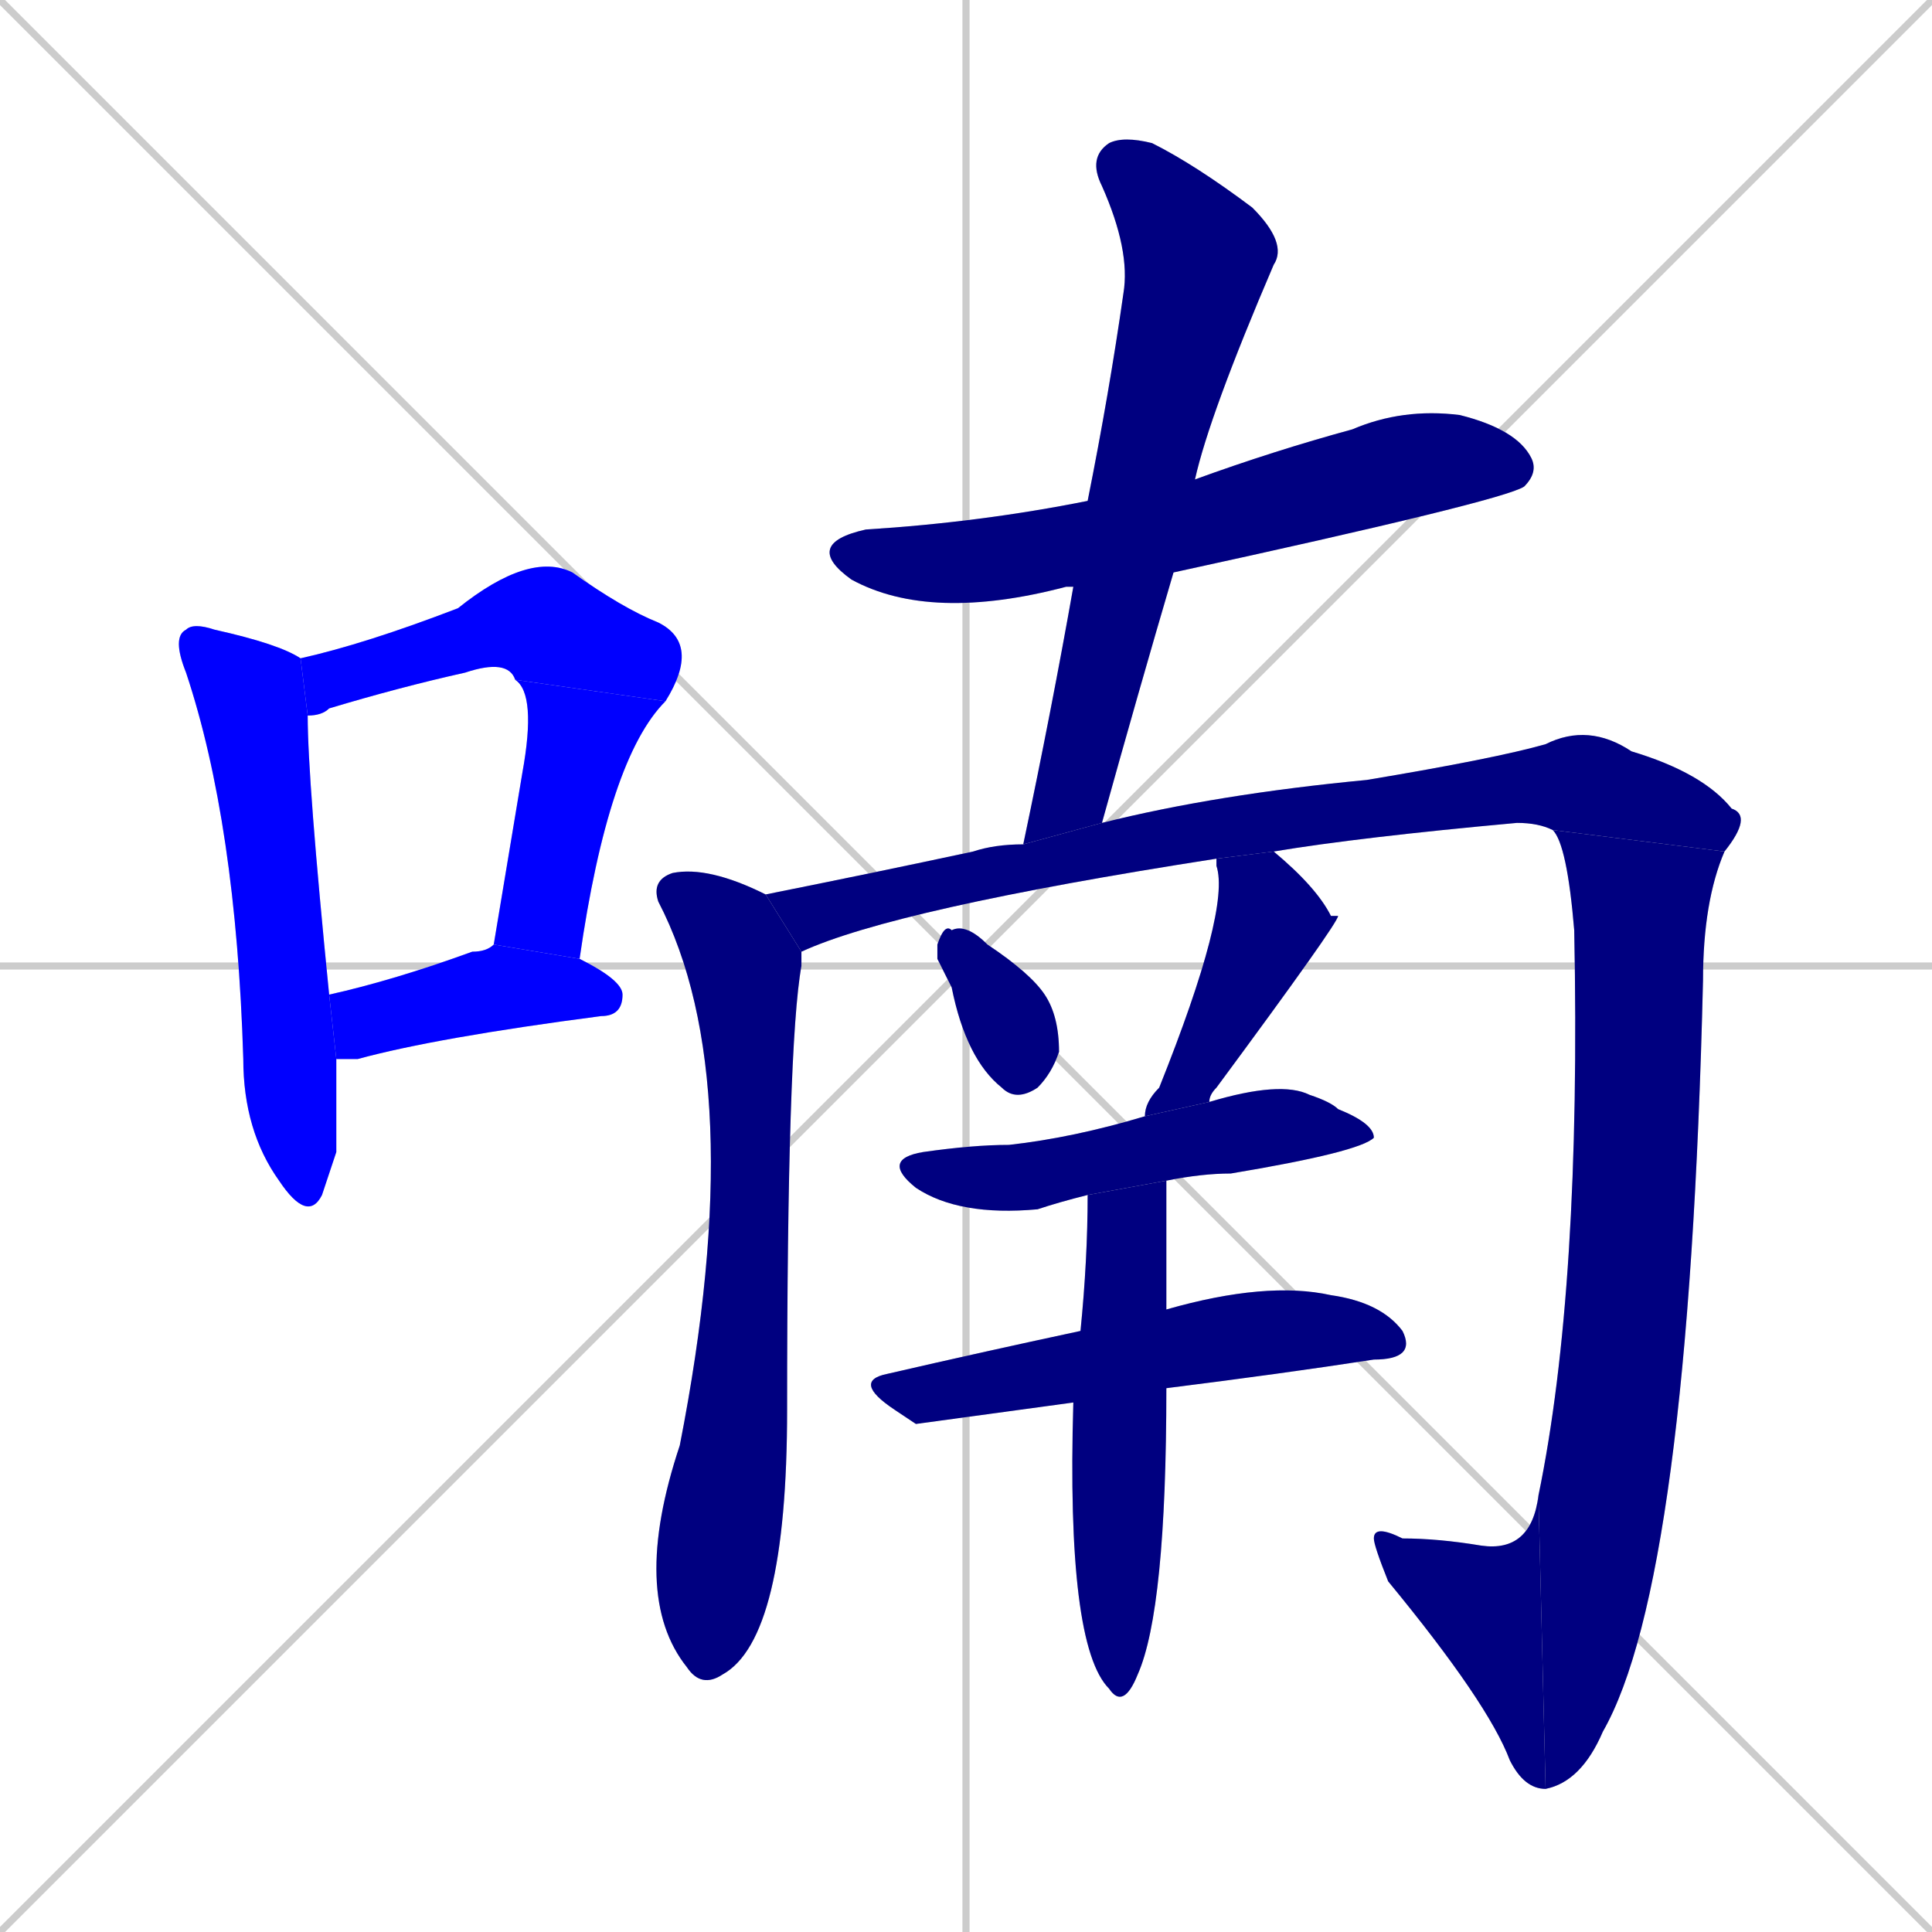 <svg xmlns="http://www.w3.org/2000/svg" xmlns:xlink="http://www.w3.org/1999/xlink" width="270" height="270"><defs><clipPath id="clip-mask-1"><rect x="24" y="87" width="23" height="84"><animate attributeName="y" from="3" to="87" dur="0.311" begin="0; animate15.end + 1" id="animate1" fill="freeze"/></rect></clipPath><clipPath id="clip-mask-2"><rect x="42" y="77" width="56" height="23"><set attributeName="x" to="-14" begin="0; animate15.end + 1" /><animate attributeName="x" from="-14" to="42" dur="0.207" begin="animate1.end + 0.5" id="animate2" fill="freeze"/></rect></clipPath><clipPath id="clip-mask-3"><rect x="69" y="95" width="24" height="39"><set attributeName="y" to="56" begin="0; animate15.end + 1" /><animate attributeName="y" from="56" to="95" dur="0.144" begin="animate2.end" id="animate3" fill="freeze"/></rect></clipPath><clipPath id="clip-mask-4"><rect x="46" y="132" width="41" height="16"><set attributeName="x" to="5" begin="0; animate15.end + 1" /><animate attributeName="x" from="5" to="46" dur="0.152" begin="animate3.end + 0.5" id="animate4" fill="freeze"/></rect></clipPath><clipPath id="clip-mask-5"><rect x="112" y="57" width="103" height="30"><set attributeName="x" to="9" begin="0; animate15.end + 1" /><animate attributeName="x" from="9" to="112" dur="0.381" begin="animate4.end + 0.5" id="animate5" fill="freeze"/></rect></clipPath><clipPath id="clip-mask-6"><rect x="143" y="19" width="37" height="99"><set attributeName="y" to="-80" begin="0; animate15.end + 1" /><animate attributeName="y" from="-80" to="19" dur="0.367" begin="animate5.end + 0.5" id="animate6" fill="freeze"/></rect></clipPath><clipPath id="clip-mask-7"><rect x="88" y="121" width="24" height="115"><set attributeName="y" to="6" begin="0; animate15.end + 1" /><animate attributeName="y" from="6" to="121" dur="0.426" begin="animate6.end + 0.5" id="animate7" fill="freeze"/></rect></clipPath><clipPath id="clip-mask-8"><rect x="107" y="101" width="138" height="32"><set attributeName="x" to="-31" begin="0; animate15.end + 1" /><animate attributeName="x" from="-31" to="107" dur="0.511" begin="animate7.end + 0.5" id="animate8" fill="freeze"/></rect></clipPath><clipPath id="clip-mask-9"><rect x="215" y="116" width="26" height="134"><set attributeName="y" to="-18" begin="0; animate15.end + 1" /><animate attributeName="y" from="-18" to="116" dur="0.496" begin="animate8.end" id="animate9" fill="freeze"/></rect></clipPath><clipPath id="clip-mask-10"><rect x="192" y="209" width="24" height="41"><set attributeName="x" to="216" begin="0; animate15.end + 1" /><animate attributeName="x" from="216" to="192" dur="0.089" begin="animate9.end" id="animate10" fill="freeze"/></rect></clipPath><clipPath id="clip-mask-11"><rect x="131" y="129" width="17" height="25"><set attributeName="y" to="104" begin="0; animate15.end + 1" /><animate attributeName="y" from="104" to="129" dur="0.093" begin="animate10.end + 0.5" id="animate11" fill="freeze"/></rect></clipPath><clipPath id="clip-mask-12"><rect x="160" y="119" width="27" height="37"><set attributeName="y" to="82" begin="0; animate15.end + 1" /><animate attributeName="y" from="82" to="119" dur="0.137" begin="animate11.end + 0.5" id="animate12" fill="freeze"/></rect></clipPath><clipPath id="clip-mask-13"><rect x="123" y="151" width="69" height="19"><set attributeName="x" to="54" begin="0; animate15.end + 1" /><animate attributeName="x" from="54" to="123" dur="0.256" begin="animate12.end + 0.5" id="animate13" fill="freeze"/></rect></clipPath><clipPath id="clip-mask-14"><rect x="119" y="179" width="79" height="20"><set attributeName="x" to="40" begin="0; animate15.end + 1" /><animate attributeName="x" from="40" to="119" dur="0.293" begin="animate13.end + 0.5" id="animate14" fill="freeze"/></rect></clipPath><clipPath id="clip-mask-15"><rect x="149" y="165" width="14" height="74"><set attributeName="y" to="91" begin="0; animate15.end + 1" /><animate attributeName="y" from="91" to="165" dur="0.274" begin="animate14.end + 0.5" id="animate15" fill="freeze"/></rect></clipPath></defs><path d="M 0 0 L 270 270 M 270 0 L 0 270 M 135 0 L 135 270 M 0 135 L 270 135" stroke="#CCCCCC" /><path d="M 47 161 L 45 167 Q 43 171 39 165 Q 34 158 34 148 Q 33 115 26 94 Q 24 89 26 88 Q 27 87 30 88 Q 39 90 42 92 L 43 100 Q 43 109 46 139 L 47 148" fill="#CCCCCC"/><path d="M 72 95 Q 71 92 65 94 Q 56 96 46 99 Q 45 100 43 100 L 42 92 Q 51 90 64 85 Q 74 77 80 80 Q 87 85 92 87 Q 98 90 93 98" fill="#CCCCCC"/><path d="M 69 132 Q 71 120 73 108 Q 75 97 72 95 L 93 98 Q 85 106 81 134" fill="#CCCCCC"/><path d="M 46 139 Q 55 137 66 133 Q 68 133 69 132 L 81 134 Q 87 137 87 139 Q 87 142 84 142 Q 61 145 50 148 Q 48 148 47 148" fill="#CCCCCC"/><path d="M 150 82 L 149 82 Q 130 87 119 81 Q 112 76 121 74 Q 137 73 152 70 L 167 67 Q 178 63 189 60 Q 196 57 204 58 Q 212 60 214 64 Q 215 66 213 68 Q 210 70 164 80" fill="#CCCCCC"/><path d="M 143 118 Q 147 99 150 82 L 152 70 Q 155 55 157 41 Q 158 35 154 26 Q 152 22 155 20 Q 157 19 161 20 Q 167 23 175 29 Q 180 34 178 37 Q 169 58 167 67 L 164 80 Q 159 97 154 115" fill="#CCCCCC"/><path d="M 112 133 Q 112 134 112 135 Q 110 146 110 197 Q 110 229 101 234 Q 98 236 96 233 Q 88 223 95 202 Q 105 151 92 126 Q 91 123 94 122 Q 99 121 107 125" fill="#CCCCCC"/><path d="M 170 120 Q 125 127 112 133 L 107 125 Q 122 122 136 119 Q 139 118 143 118 L 154 115 Q 170 111 191 109 Q 209 106 216 104 Q 222 101 228 105 Q 238 108 242 113 Q 245 114 241 119 L 217 116 Q 215 115 212 115 Q 190 117 178 119" fill="#CCCCCC"/><path d="M 241 119 Q 238 126 238 137 Q 236 221 224 242 Q 221 249 216 250 L 215 209 Q 221 180 220 130 Q 219 118 217 116" fill="#CCCCCC"/><path d="M 216 250 Q 213 250 211 246 Q 208 238 194 221 Q 192 216 192 215 Q 192 213 196 215 Q 201 215 207 216 Q 214 217 215 209" fill="#CCCCCC"/><path d="M 131 134 L 131 132 Q 132 129 133 130 Q 135 129 138 132 Q 144 136 146 139 Q 148 142 148 147 Q 147 150 145 152 Q 142 154 140 152 Q 135 148 133 138" fill="#CCCCCC"/><path d="M 160 156 Q 160 154 162 152 Q 172 127 170 121 Q 170 121 170 120 L 178 119 Q 184 124 186 128 Q 187 128 187 128 Q 187 129 170 152 Q 169 153 169 154" fill="#CCCCCC"/><path d="M 152 167 Q 148 168 145 169 Q 134 170 128 166 Q 123 162 129 161 Q 136 160 141 160 Q 150 159 160 156 L 169 154 Q 179 151 183 153 Q 186 154 187 155 Q 192 157 192 159 Q 190 161 172 164 Q 168 164 163 165" fill="#CCCCCC"/><path d="M 128 199 L 125 197 Q 119 193 124 192 Q 137 189 151 186 L 163 183 Q 177 179 186 181 Q 193 182 196 186 Q 198 190 192 190 Q 179 192 163 194 L 150 196" fill="#CCCCCC"/><path d="M 151 186 Q 152 176 152 167 L 163 165 Q 163 175 163 183 L 163 194 Q 163 225 159 234 Q 157 239 155 236 Q 149 230 150 196" fill="#CCCCCC"/><path d="M 47 161 L 45 167 Q 43 171 39 165 Q 34 158 34 148 Q 33 115 26 94 Q 24 89 26 88 Q 27 87 30 88 Q 39 90 42 92 L 43 100 Q 43 109 46 139 L 47 148" fill="#0000ff" clip-path="url(#clip-mask-1)" /><path d="M 72 95 Q 71 92 65 94 Q 56 96 46 99 Q 45 100 43 100 L 42 92 Q 51 90 64 85 Q 74 77 80 80 Q 87 85 92 87 Q 98 90 93 98" fill="#0000ff" clip-path="url(#clip-mask-2)" /><path d="M 69 132 Q 71 120 73 108 Q 75 97 72 95 L 93 98 Q 85 106 81 134" fill="#0000ff" clip-path="url(#clip-mask-3)" /><path d="M 46 139 Q 55 137 66 133 Q 68 133 69 132 L 81 134 Q 87 137 87 139 Q 87 142 84 142 Q 61 145 50 148 Q 48 148 47 148" fill="#0000ff" clip-path="url(#clip-mask-4)" /><path d="M 150 82 L 149 82 Q 130 87 119 81 Q 112 76 121 74 Q 137 73 152 70 L 167 67 Q 178 63 189 60 Q 196 57 204 58 Q 212 60 214 64 Q 215 66 213 68 Q 210 70 164 80" fill="#000080" clip-path="url(#clip-mask-5)" /><path d="M 143 118 Q 147 99 150 82 L 152 70 Q 155 55 157 41 Q 158 35 154 26 Q 152 22 155 20 Q 157 19 161 20 Q 167 23 175 29 Q 180 34 178 37 Q 169 58 167 67 L 164 80 Q 159 97 154 115" fill="#000080" clip-path="url(#clip-mask-6)" /><path d="M 112 133 Q 112 134 112 135 Q 110 146 110 197 Q 110 229 101 234 Q 98 236 96 233 Q 88 223 95 202 Q 105 151 92 126 Q 91 123 94 122 Q 99 121 107 125" fill="#000080" clip-path="url(#clip-mask-7)" /><path d="M 170 120 Q 125 127 112 133 L 107 125 Q 122 122 136 119 Q 139 118 143 118 L 154 115 Q 170 111 191 109 Q 209 106 216 104 Q 222 101 228 105 Q 238 108 242 113 Q 245 114 241 119 L 217 116 Q 215 115 212 115 Q 190 117 178 119" fill="#000080" clip-path="url(#clip-mask-8)" /><path d="M 241 119 Q 238 126 238 137 Q 236 221 224 242 Q 221 249 216 250 L 215 209 Q 221 180 220 130 Q 219 118 217 116" fill="#000080" clip-path="url(#clip-mask-9)" /><path d="M 216 250 Q 213 250 211 246 Q 208 238 194 221 Q 192 216 192 215 Q 192 213 196 215 Q 201 215 207 216 Q 214 217 215 209" fill="#000080" clip-path="url(#clip-mask-10)" /><path d="M 131 134 L 131 132 Q 132 129 133 130 Q 135 129 138 132 Q 144 136 146 139 Q 148 142 148 147 Q 147 150 145 152 Q 142 154 140 152 Q 135 148 133 138" fill="#000080" clip-path="url(#clip-mask-11)" /><path d="M 160 156 Q 160 154 162 152 Q 172 127 170 121 Q 170 121 170 120 L 178 119 Q 184 124 186 128 Q 187 128 187 128 Q 187 129 170 152 Q 169 153 169 154" fill="#000080" clip-path="url(#clip-mask-12)" /><path d="M 152 167 Q 148 168 145 169 Q 134 170 128 166 Q 123 162 129 161 Q 136 160 141 160 Q 150 159 160 156 L 169 154 Q 179 151 183 153 Q 186 154 187 155 Q 192 157 192 159 Q 190 161 172 164 Q 168 164 163 165" fill="#000080" clip-path="url(#clip-mask-13)" /><path d="M 128 199 L 125 197 Q 119 193 124 192 Q 137 189 151 186 L 163 183 Q 177 179 186 181 Q 193 182 196 186 Q 198 190 192 190 Q 179 192 163 194 L 150 196" fill="#000080" clip-path="url(#clip-mask-14)" /><path d="M 151 186 Q 152 176 152 167 L 163 165 Q 163 175 163 183 L 163 194 Q 163 225 159 234 Q 157 239 155 236 Q 149 230 150 196" fill="#000080" clip-path="url(#clip-mask-15)" /></svg>